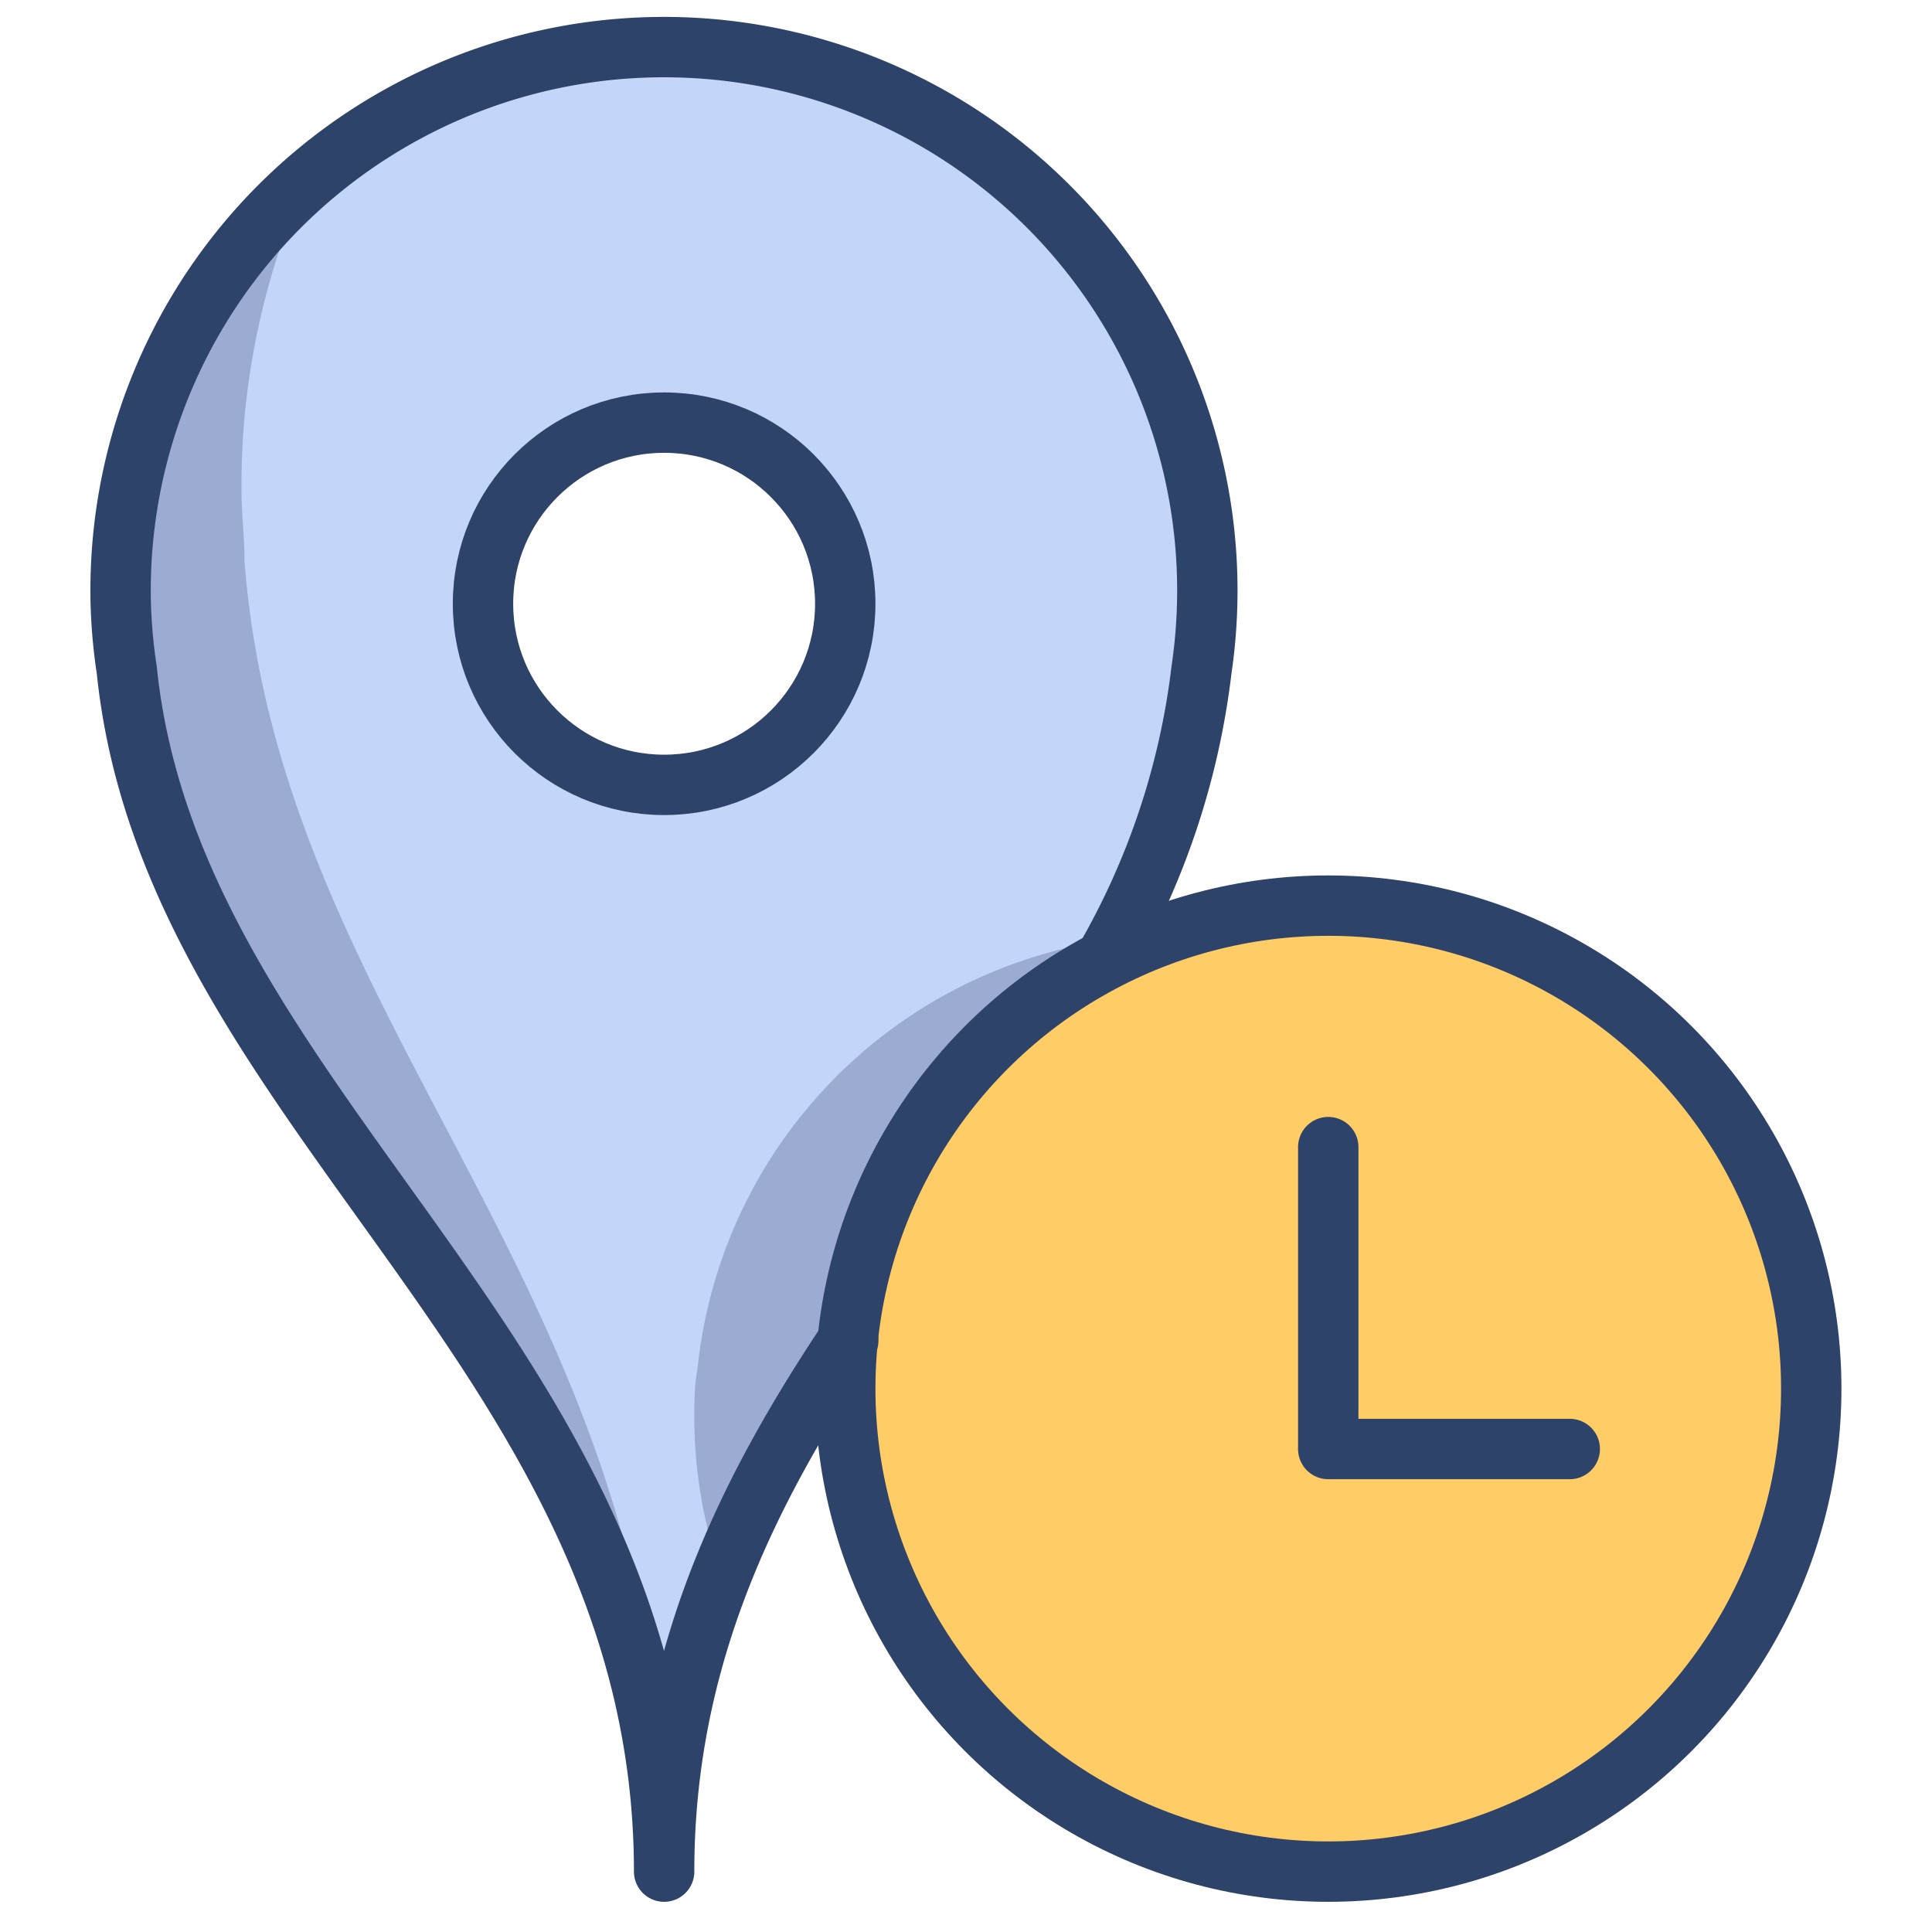 <svg xmlns="http://www.w3.org/2000/svg" viewBox="0 0 64 64" aria-labelledby="title" aria-describedby="desc"><path data-name="layer2" d="M36.6 31.8a25.1 25.1 0 0 0 3.3-9.6A18 18 0 1 0 4 20a17.7 17.7 0 0 0 .2 2.2C5.7 36.8 22 44.9 22 62c0-7 2.7-12.5 6.1-17.6a16 16 0 0 1 8.5-12.6zM22 26a6 6 0 1 1 6-6 6 6 0 0 1-6 6z" fill="#c3d6f9"/><path data-name="opacity" d="M22 61C22 42.7 9.3 34.1 8.1 18.6c0-.8-.1-1.6-.1-2.3a24.8 24.8 0 0 1 1.8-9.5A17.9 17.9 0 0 0 4 20a17.7 17.7 0 0 0 .2 2.2C5.7 36.8 22 44.9 22 62z" fill="#000032" opacity=".2"/><path data-name="layer1" d="M44 30a16 16 0 0 0-15.9 14.4c-.1.5-.1 1.1-.1 1.6a16 16 0 1 0 16-16z" fill="#fc6"/><path data-name="opacity" d="M36.6 31.8l.4-.7a16 16 0 0 0-13.9 14.3c-.1.5-.1 1.1-.1 1.6a15.9 15.9 0 0 0 .9 5.2 42 42 0 0 1 4.2-7.8 16 16 0 0 1 8.5-12.6z" fill="#000032" opacity=".2"/><circle data-name="stroke" cx="44" cy="46" r="16" fill="none" stroke="#2e4369" stroke-linecap="round" stroke-linejoin="round" stroke-width="2"/><path data-name="stroke" fill="none" stroke="#2e4369" stroke-linecap="round" stroke-linejoin="round" stroke-width="2" d="M44 38v10h8M36.6 31.8a25.1 25.1 0 0 0 3.2-9.6A18 18 0 1 0 4 20a18.1 18.1 0 0 0 .2 2.2C5.7 36.8 22 44.9 22 62c0-7 2.7-12.5 6.1-17.6"/><circle data-name="stroke" cx="22" cy="20" r="6" fill="none" stroke="#2e4369" stroke-linecap="round" stroke-linejoin="round" stroke-width="2"/></svg>